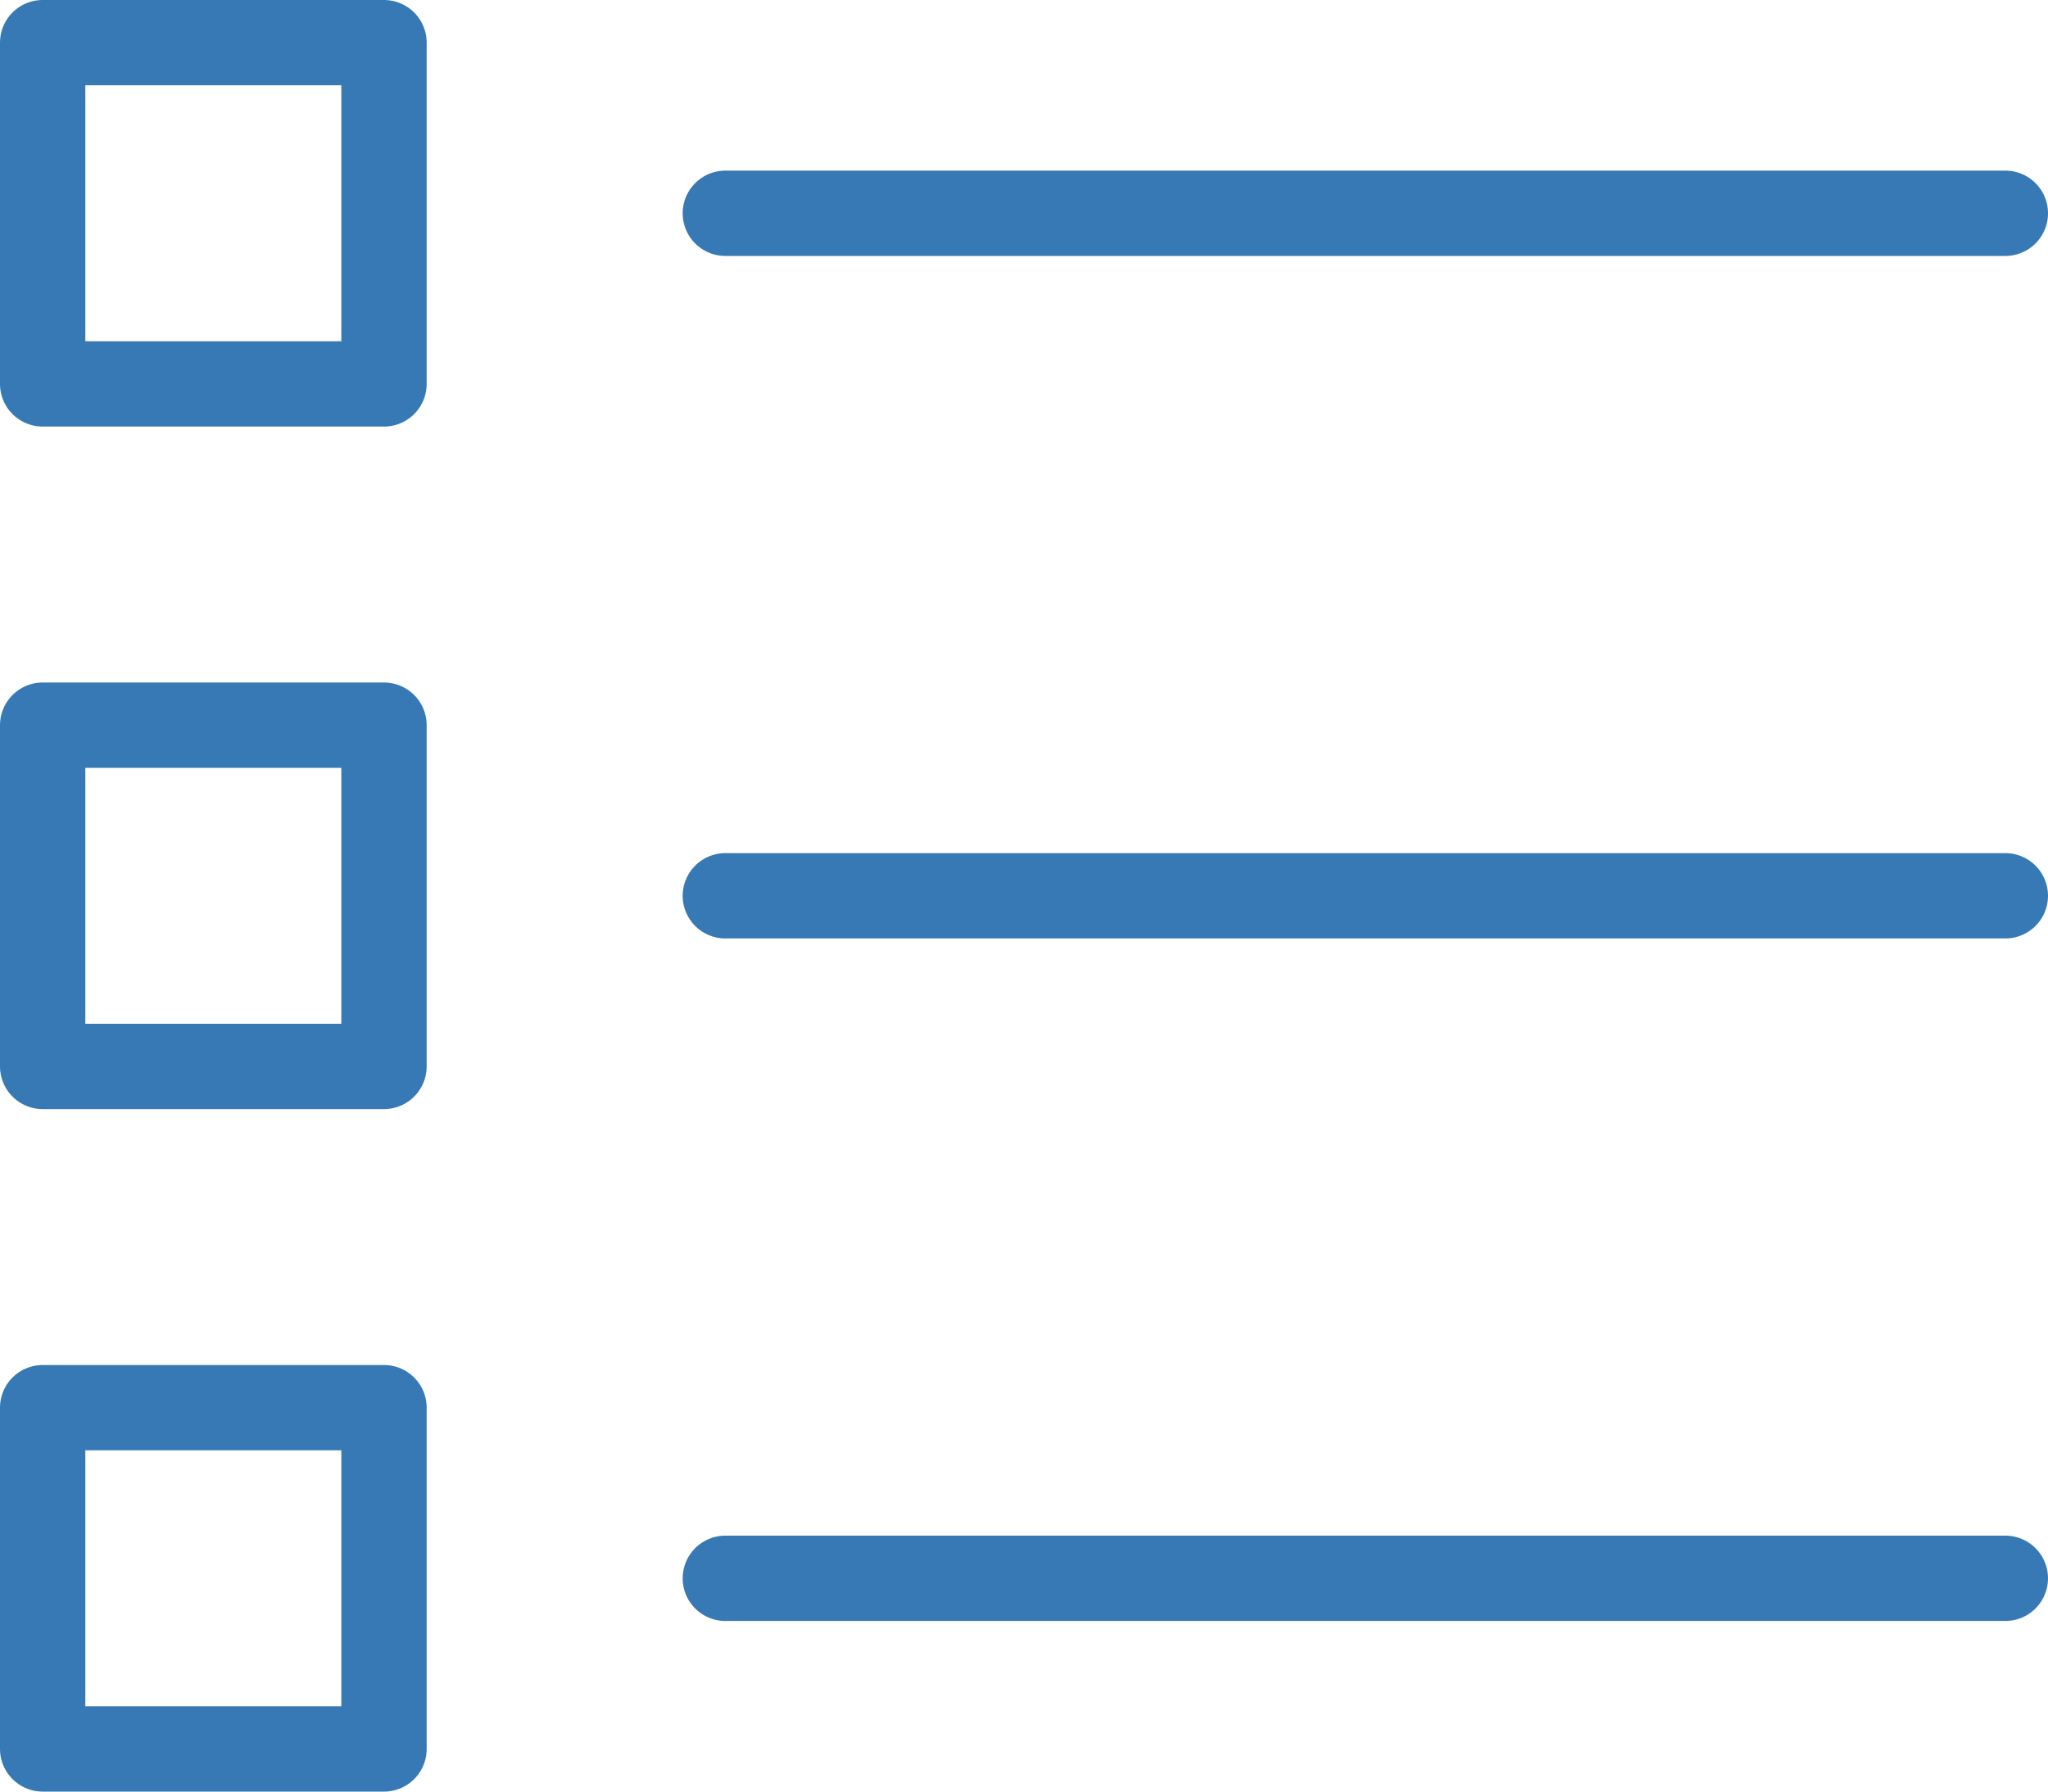 <svg xmlns="http://www.w3.org/2000/svg" width="24" height="21" viewBox="0 0 24 21">
  <g id="table_data-1" transform="translate(-793 -3459)">
    <line id="Line_3926" data-name="Line 3926" x2="15" transform="translate(801.5 3461.5)" fill="none" stroke="#3679b4" stroke-linecap="round" stroke-linejoin="round" stroke-width="1"/>
    <line id="Line_3927" data-name="Line 3927" x2="15" transform="translate(801.5 3469.5)" fill="none" stroke="#3679b4" stroke-linecap="round" stroke-linejoin="round" stroke-width="1"/>
    <line id="Line_3928" data-name="Line 3928" x2="15" transform="translate(801.5 3477.5)" fill="none" stroke="#3679b4" stroke-linecap="round" stroke-linejoin="round" stroke-width="1"/>
    <rect id="Rectangle_1039" data-name="Rectangle 1039" width="4" height="4" transform="translate(793.5 3459.5)" fill="none" stroke="#3679b4" stroke-linecap="round" stroke-linejoin="round" stroke-width="1"/>
    <rect id="Rectangle_1040" data-name="Rectangle 1040" width="4" height="4" transform="translate(793.5 3467.5)" fill="none" stroke="#3679b4" stroke-linecap="round" stroke-linejoin="round" stroke-width="1"/>
    <rect id="Rectangle_1041" data-name="Rectangle 1041" width="4" height="4" transform="translate(793.5 3475.5)" fill="none" stroke="#3679b4" stroke-linecap="round" stroke-linejoin="round" stroke-width="1"/>
  </g>
</svg>
